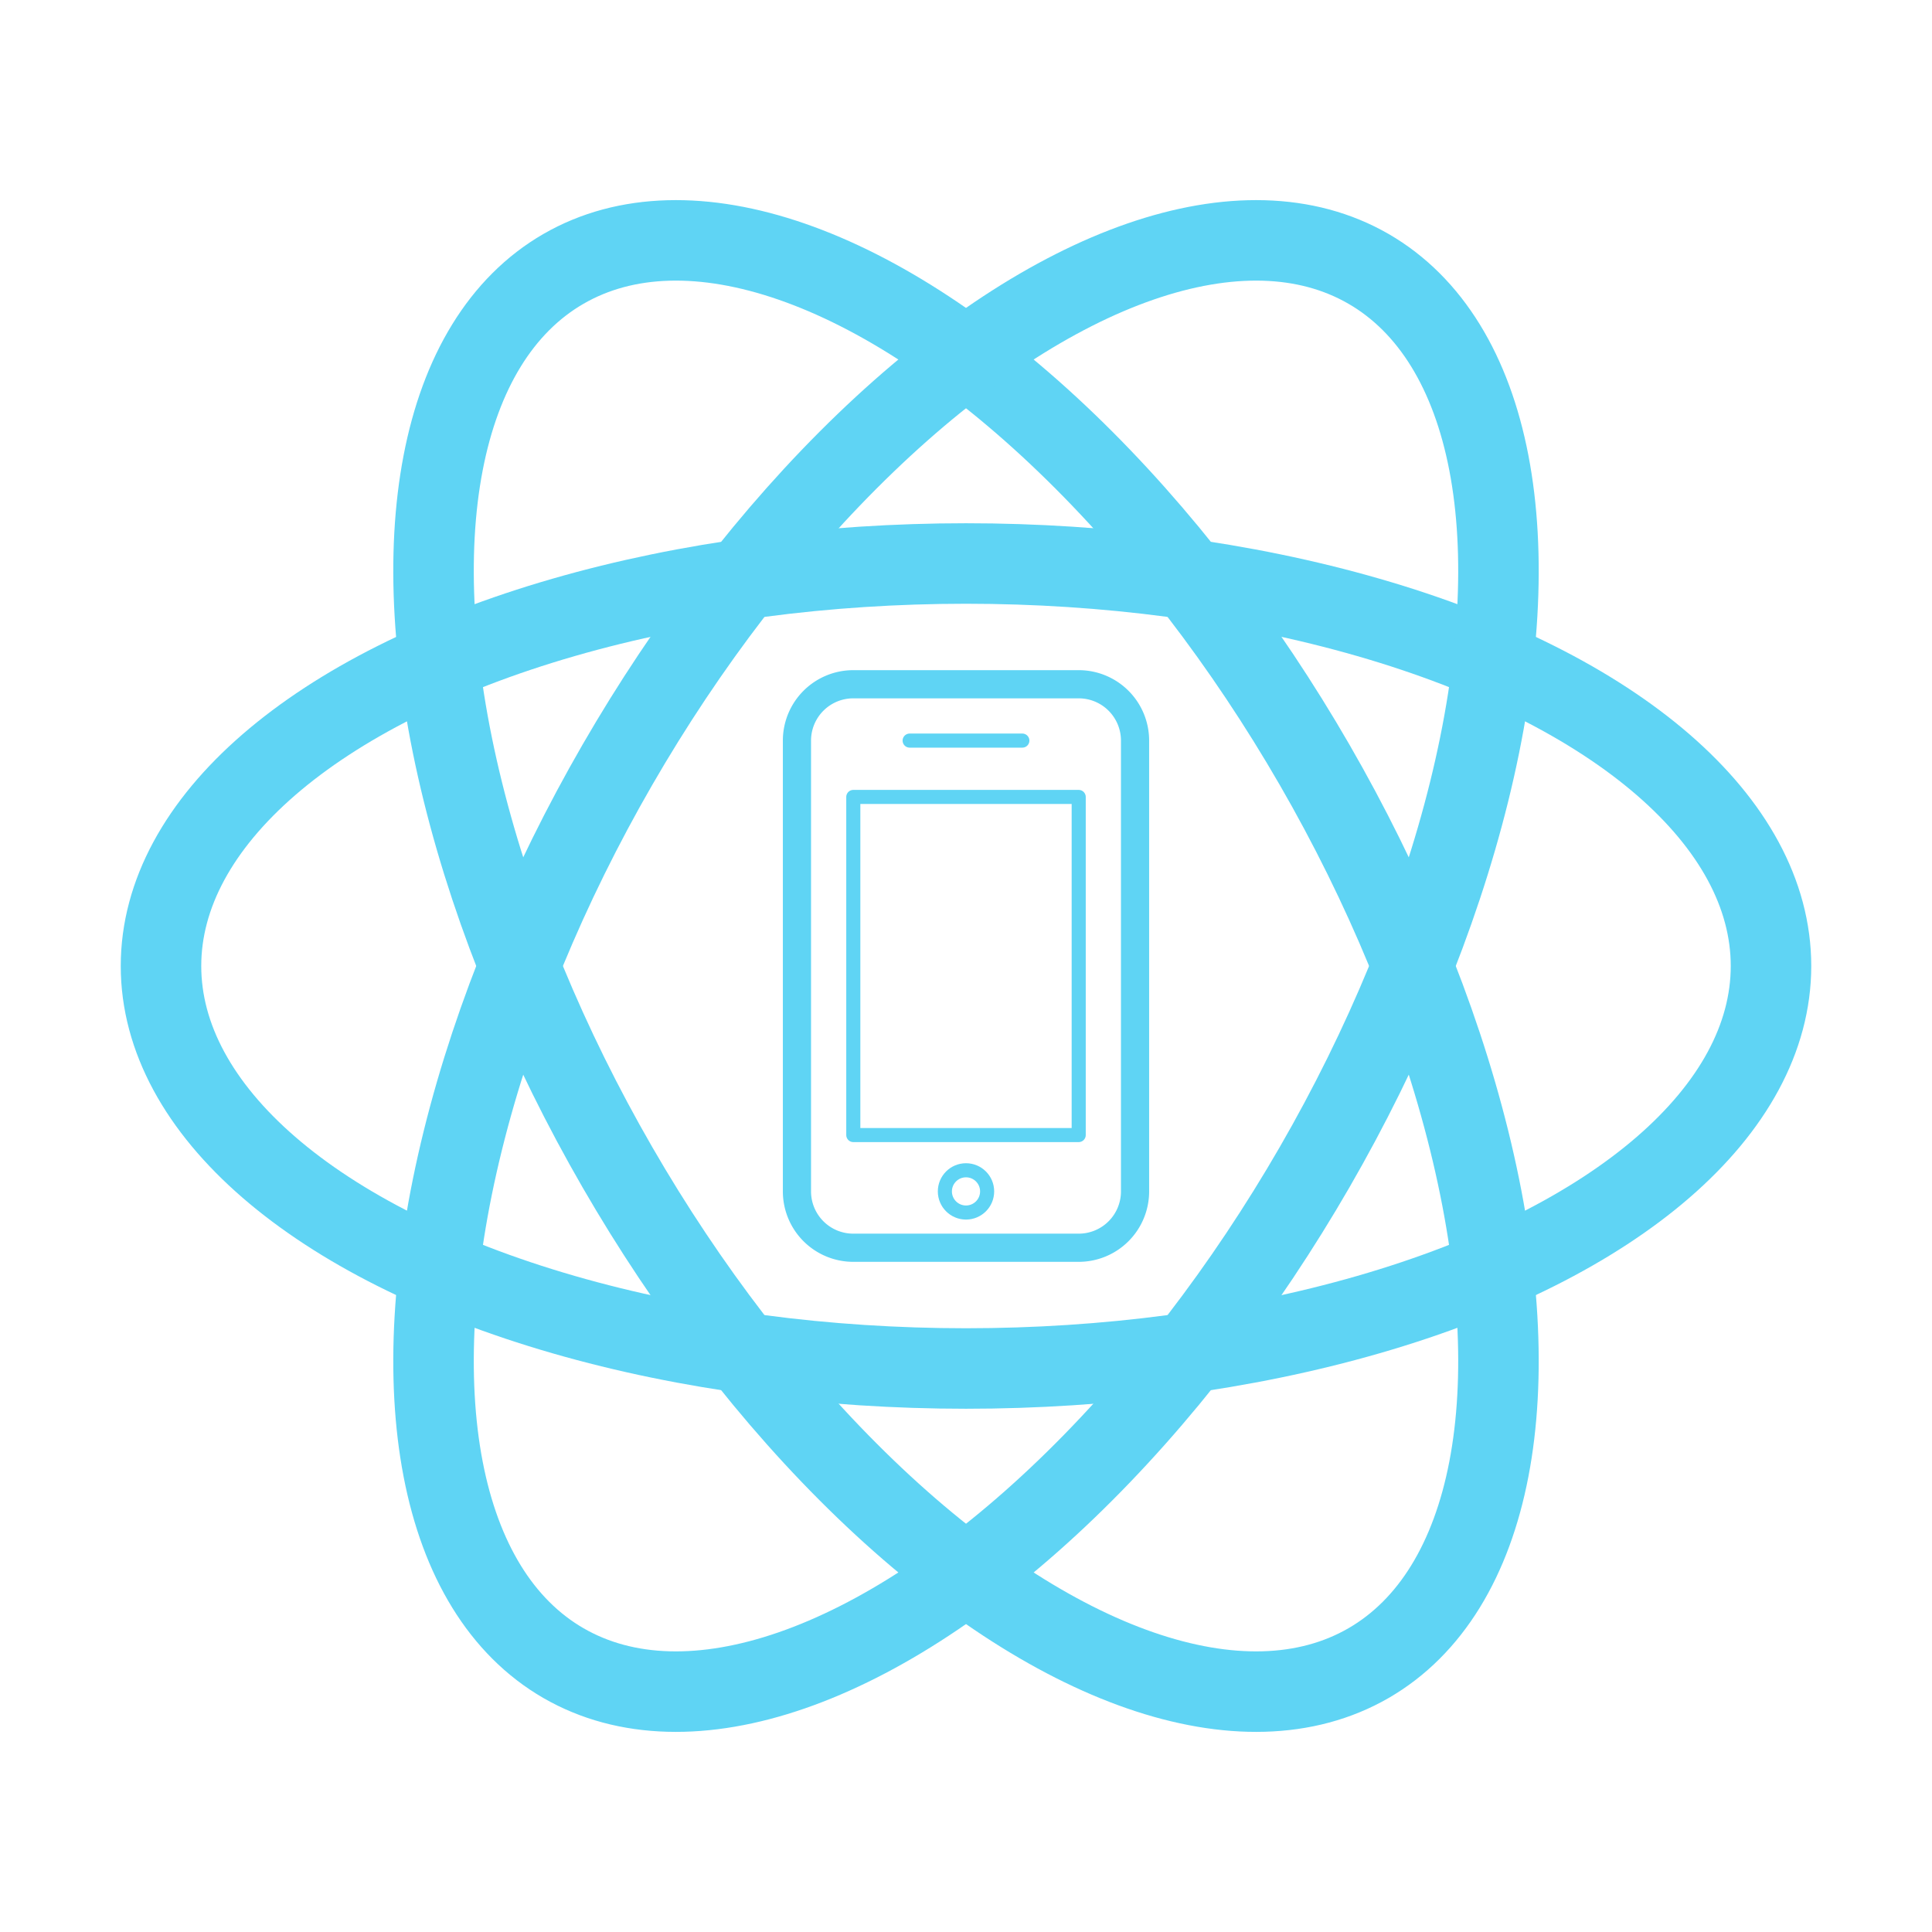 <?xml version="1.0" encoding="UTF-8"?>
<svg version="1.1" viewBox="-12 -12 24 24" xmlns="http://www.w3.org/2000/svg" xmlns:xlink="http://www.w3.org/1999/xlink">
	<defs>
		<ellipse id="orbit" rx="10" ry="5" />
		<g id="react">
			<use xlink:href="#orbit" />
			<use xlink:href="#orbit" transform="rotate(60)" />
			<use xlink:href="#orbit" transform="rotate(-60)" />
		</g>
	</defs>
	<g fill="none" stroke="#5fd4f4" stroke-linecap="round" stroke-linejoin="round">
		<use xlink:href="#react" />
		<g transform="scale(.35)">
			<path d="
				M-6 -8 
        a 2 2 0 0 1 2 -2 h8 
        a 2 2 0 0 1 2 2 v16 
        a 2 2 0 0 1 -2 2 h-8
        a 2 2 0 0 1 -2 -2 z" />
			<g stroke-width=".5">
				<path d="M-4 -6 h8 v12 h-8 z" />
				<path d="M-2 -8 h4" />
				<circle r=".75" cy="8" />
			</g>
		</g>
	</g>
</svg>
